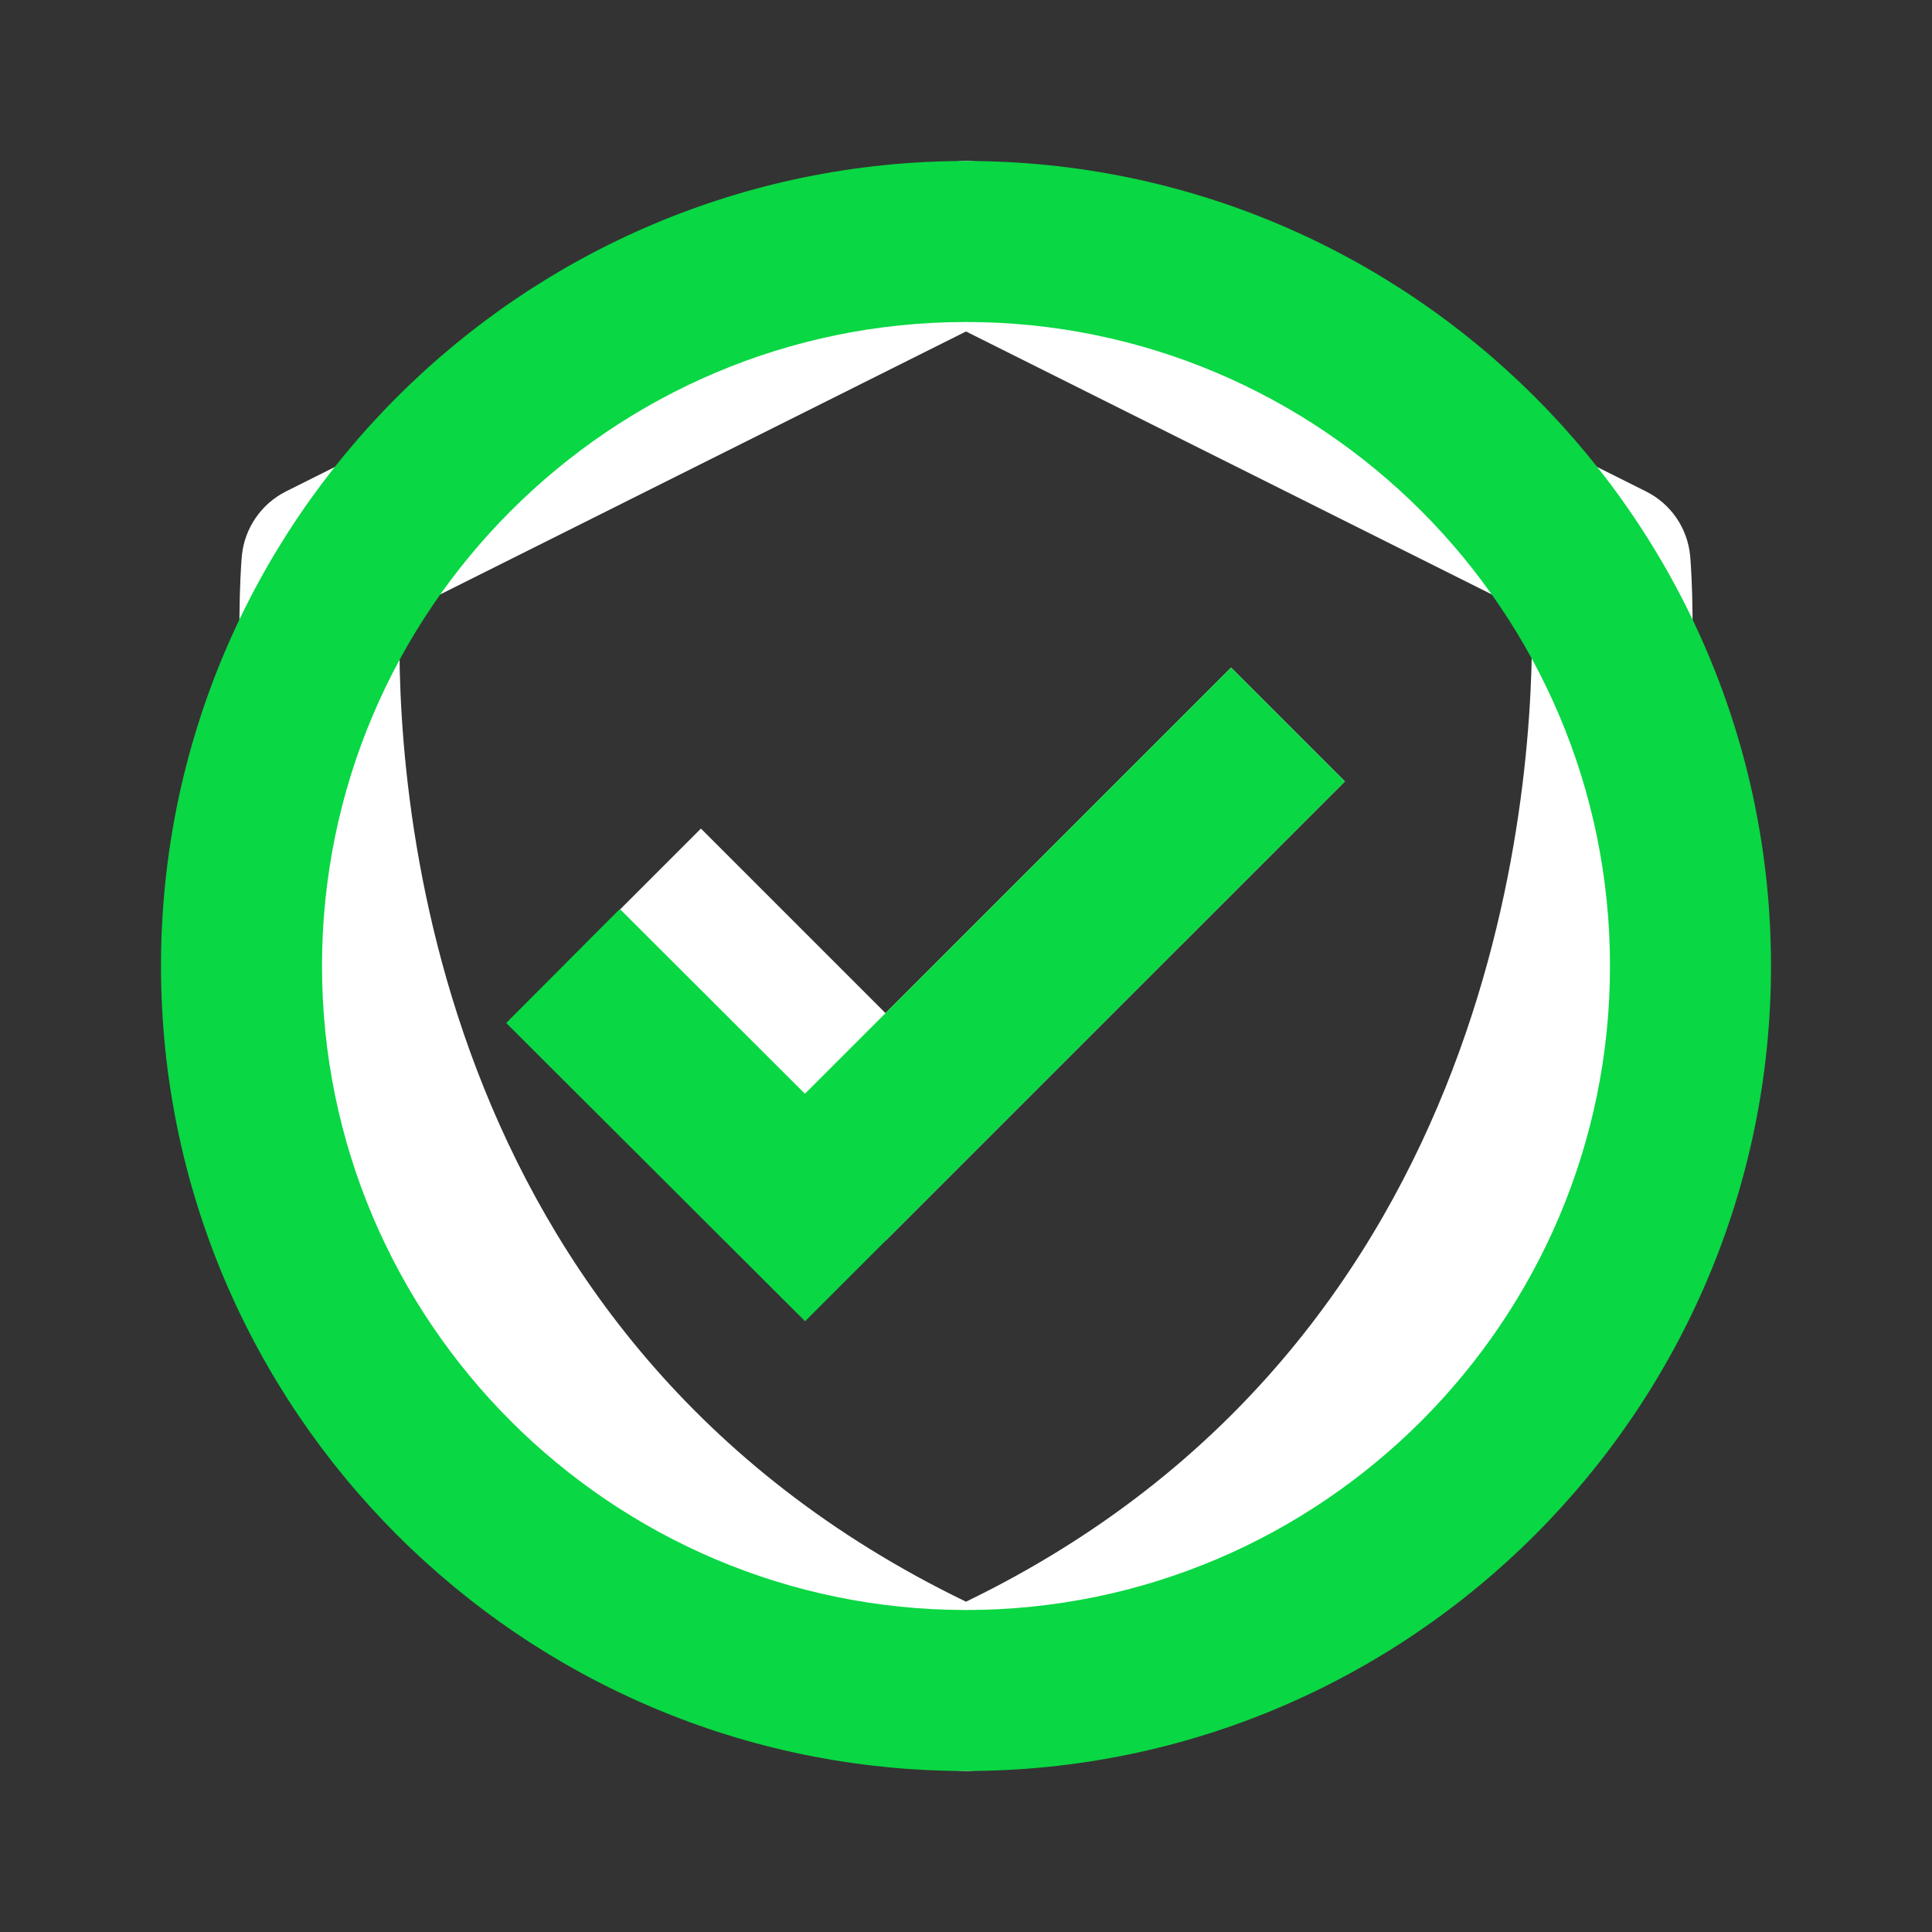 <svg width="30" height="30" viewBox="0 0 30 30" fill="none" xmlns="http://www.w3.org/2000/svg">
<rect x="0" y="0" width="30" height="30" fill="#333333" stroke="none"/>
<g clip-path="url(#clip0_1277_12075)">
<path d="M26.244 8.625C26.201 8.197 25.943 7.822 25.559 7.631L15.559 2.631C15.208 2.455 14.793 2.455 14.44 2.631L4.44 7.631C4.058 7.824 3.799 8.199 3.756 8.625C3.743 8.759 2.555 22.084 14.493 27.392C14.654 27.465 14.826 27.5 15 27.5C15.174 27.5 15.346 27.465 15.508 27.392C27.445 22.084 26.258 8.76 26.244 8.625ZM15 24.871C6.539 20.781 6.139 12.053 6.208 9.544L15 5.147L23.786 9.541C23.833 12.027 23.376 20.814 15 24.871Z" fill="white"/>
<path d="M13.75 15.732L10.884 12.866L9.116 14.634L13.75 19.267L20.884 12.134L19.116 10.366L13.75 15.732Z" fill="white"/>
<path d="M15 2.5C8.107 2.5 2.5 8.107 2.5 15C2.5 21.892 8.107 27.5 15 27.5C21.892 27.5 27.5 21.892 27.5 15C27.5 8.107 21.892 2.5 15 2.5ZM15 25C9.486 25 5 20.514 5 15C5 9.486 9.486 5 15 5C20.514 5 25 9.486 25 15C25 20.514 20.514 25 15 25Z" fill="#09D743"/>
<path d="M12.499 16.984L9.625 14.115L7.86 15.885L12.501 20.516L20.884 12.134L19.116 10.366L12.499 16.984Z" fill="#09D743"/>
</g>
<defs>
<clipPath id="clip0_1277_12075">
<rect width="30" height="30" fill="white"/>
</clipPath>
</defs>
</svg>
